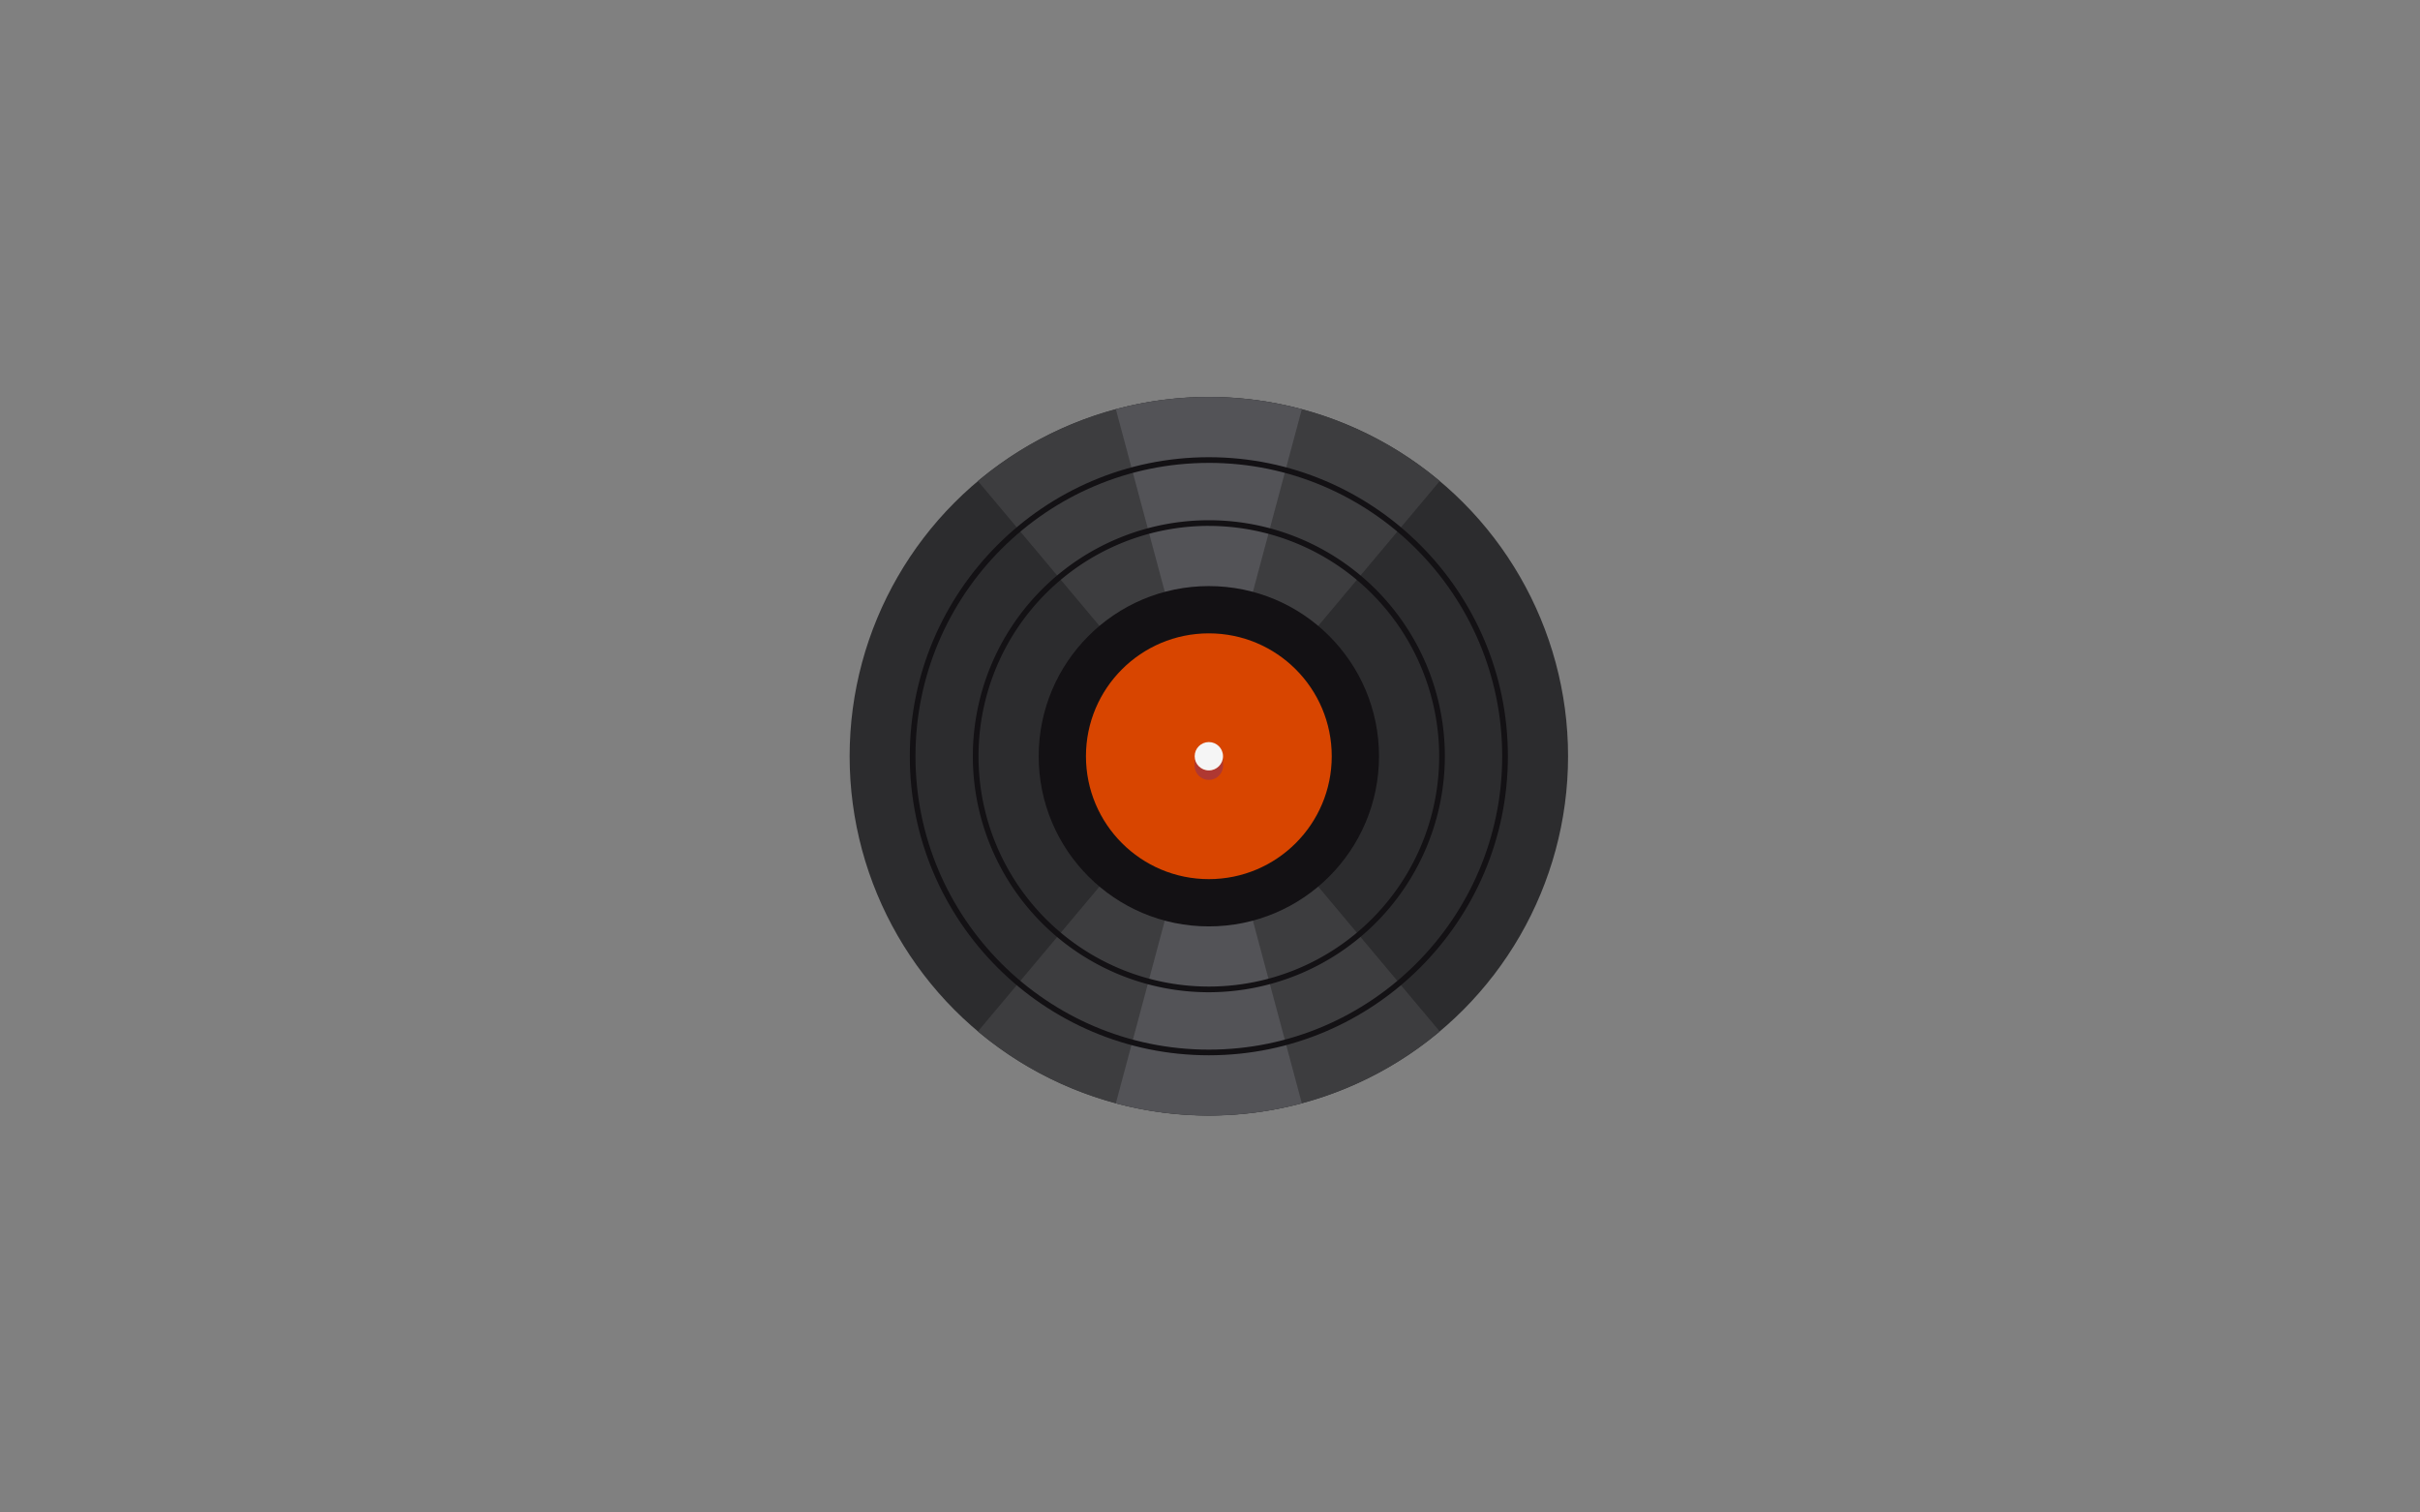 <svg id="Layer_1" data-name="Layer 1" xmlns="http://www.w3.org/2000/svg" viewBox="0 0 1280 800"><rect x="0" y="0" width="1280" height="800" fill="#808080" stroke="none"/><defs><style>.cls-1{fill:#2c2c2e;}.cls-2{fill:#3d3d3f;}.cls-3{fill:#535357;}.cls-4{fill:#131114;}.cls-5{fill:#d84500;}.cls-6{fill:#af3832;}.cls-7{fill:#f5f5f5;}</style></defs><title>Artboard 1</title><circle class="cls-1" cx="639.39" cy="400" r="190"/><path class="cls-2" d="M761.51,254.46,639.39,400,517.26,254.46a189.75,189.75,0,0,1,244.25,0ZM517.26,545.54a189.75,189.75,0,0,0,244.25,0L639.39,400Z"/><path class="cls-3" d="M688.57,216.43,639.39,400,590.2,216.43a191.2,191.2,0,0,1,98.37,0ZM639.39,400h0L590.2,583.57a191.2,191.2,0,0,0,98.37,0L639.39,400Z"/><path class="cls-4" d="M639.39,558.17c-87.21,0-158.17-71-158.17-158.17s71-158.17,158.17-158.17,158.17,71,158.17,158.17S726.6,558.17,639.39,558.17Zm0-313.33c-85.56,0-155.17,69.61-155.17,155.17s69.61,155.17,155.17,155.17S794.55,485.56,794.55,400,724.95,244.83,639.39,244.83Z"/><path class="cls-4" d="M639.39,524.83A124.83,124.83,0,1,1,764.22,400,125,125,0,0,1,639.39,524.83Zm0-246.67A121.83,121.83,0,1,0,761.22,400,122,122,0,0,0,639.39,278.17Z"/><circle class="cls-4" cx="639.39" cy="400" r="90"/><circle class="cls-5" cx="639.39" cy="400" r="65"/><path class="cls-6" d="M639.39,407.5a7.5,7.5,0,0,1-7.5-7.5v5a7.5,7.5,0,1,0,15,0v-5A7.5,7.5,0,0,1,639.39,407.5Z"/><circle class="cls-7" cx="639.39" cy="400" r="7.5"/></svg>
